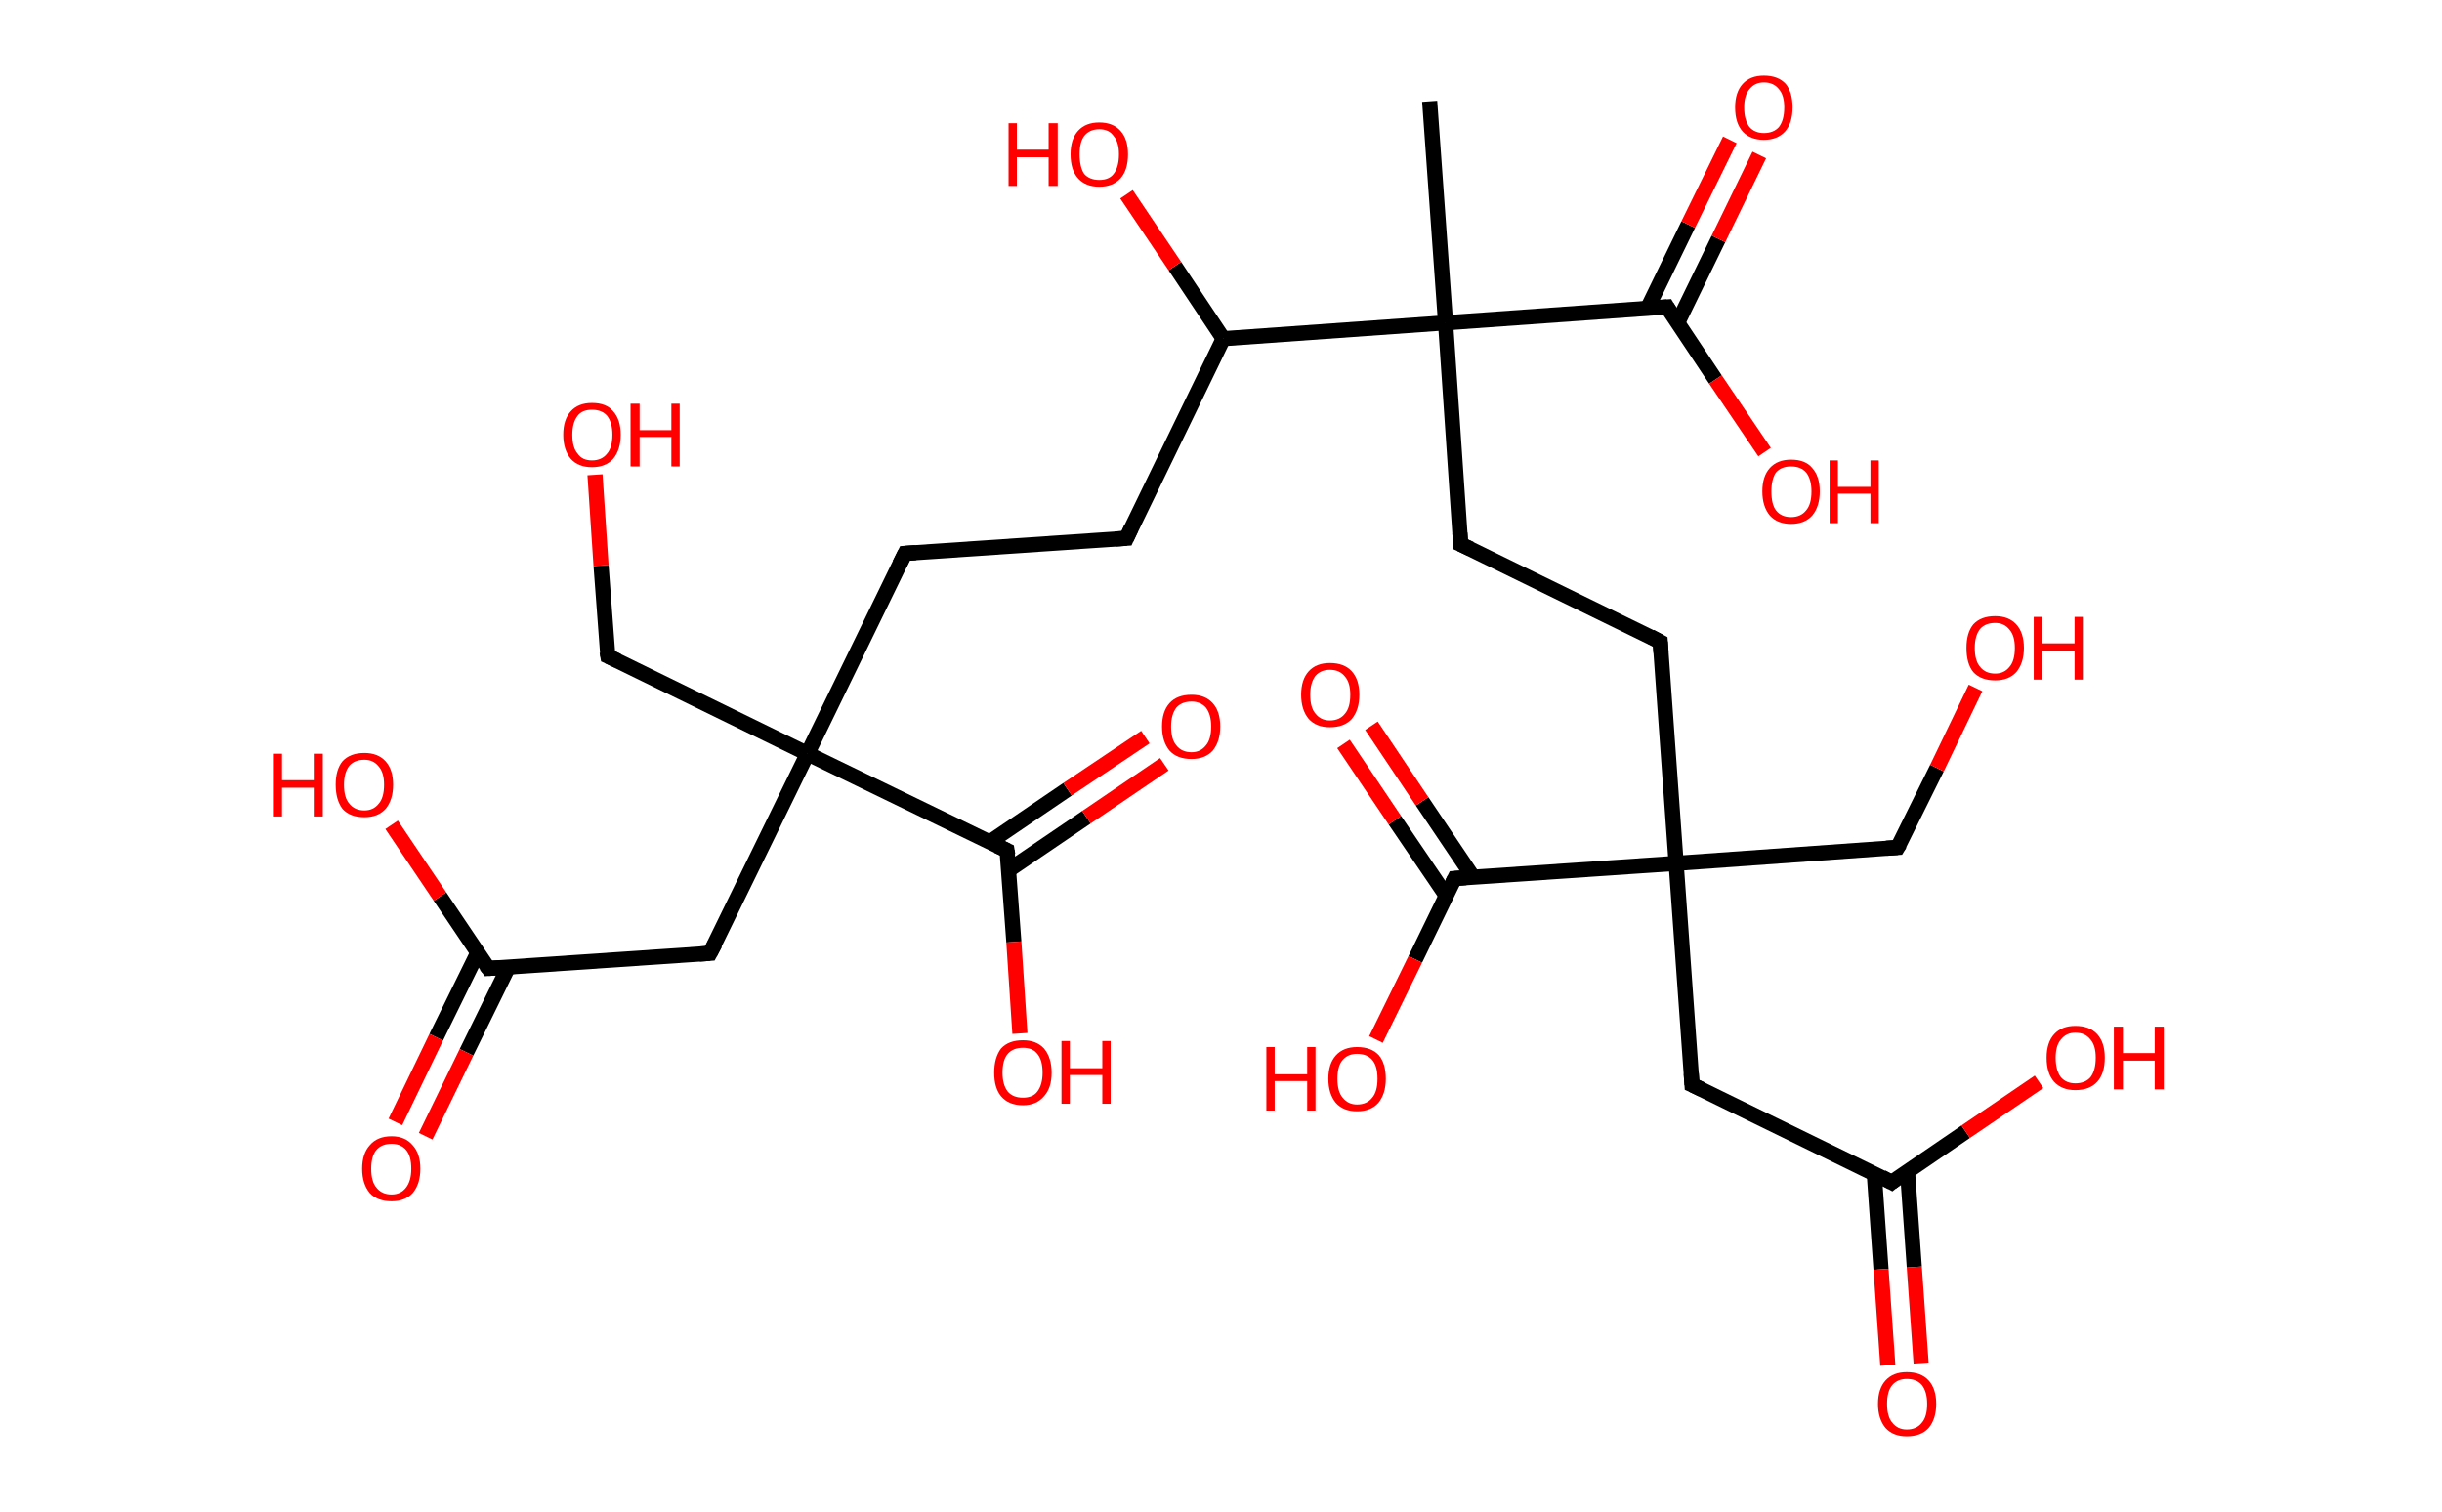 <?xml version='1.0' encoding='ASCII' standalone='yes'?>
<svg xmlns="http://www.w3.org/2000/svg" xmlns:rdkit="http://www.rdkit.org/xml" xmlns:xlink="http://www.w3.org/1999/xlink" version="1.1" baseProfile="full" xml:space="preserve" width="323px" height="200px" viewBox="0 0 323 200">
<!-- END OF HEADER -->
<rect style="opacity:1.0;fill:#FFFFFF;stroke:none" width="323.0" height="200.0" x="0.0" y="0.0"> </rect>
<path class="bond-0 atom-0 atom-1" d="M 189.1,13.4 L 191.2,42.7" style="fill:none;fill-rule:evenodd;stroke:#000000;stroke-width:2.0px;stroke-linecap:butt;stroke-linejoin:miter;stroke-opacity:1"/>
<path class="bond-1 atom-1 atom-2" d="M 191.2,42.7 L 193.2,72.0" style="fill:none;fill-rule:evenodd;stroke:#000000;stroke-width:2.0px;stroke-linecap:butt;stroke-linejoin:miter;stroke-opacity:1"/>
<path class="bond-2 atom-2 atom-3" d="M 193.2,72.0 L 219.6,84.9" style="fill:none;fill-rule:evenodd;stroke:#000000;stroke-width:2.0px;stroke-linecap:butt;stroke-linejoin:miter;stroke-opacity:1"/>
<path class="bond-3 atom-3 atom-4" d="M 219.6,84.9 L 221.7,114.2" style="fill:none;fill-rule:evenodd;stroke:#000000;stroke-width:2.0px;stroke-linecap:butt;stroke-linejoin:miter;stroke-opacity:1"/>
<path class="bond-4 atom-4 atom-5" d="M 221.7,114.2 L 251.0,112.1" style="fill:none;fill-rule:evenodd;stroke:#000000;stroke-width:2.0px;stroke-linecap:butt;stroke-linejoin:miter;stroke-opacity:1"/>
<path class="bond-5 atom-5 atom-6" d="M 251.0,112.1 L 256.2,101.6" style="fill:none;fill-rule:evenodd;stroke:#000000;stroke-width:2.0px;stroke-linecap:butt;stroke-linejoin:miter;stroke-opacity:1"/>
<path class="bond-5 atom-5 atom-6" d="M 256.2,101.6 L 261.3,91.0" style="fill:none;fill-rule:evenodd;stroke:#FF0000;stroke-width:2.0px;stroke-linecap:butt;stroke-linejoin:miter;stroke-opacity:1"/>
<path class="bond-6 atom-4 atom-7" d="M 221.7,114.2 L 223.8,143.5" style="fill:none;fill-rule:evenodd;stroke:#000000;stroke-width:2.0px;stroke-linecap:butt;stroke-linejoin:miter;stroke-opacity:1"/>
<path class="bond-7 atom-7 atom-8" d="M 223.8,143.5 L 250.2,156.4" style="fill:none;fill-rule:evenodd;stroke:#000000;stroke-width:2.0px;stroke-linecap:butt;stroke-linejoin:miter;stroke-opacity:1"/>
<path class="bond-8 atom-8 atom-9" d="M 247.9,155.2 L 248.8,167.9" style="fill:none;fill-rule:evenodd;stroke:#000000;stroke-width:2.0px;stroke-linecap:butt;stroke-linejoin:miter;stroke-opacity:1"/>
<path class="bond-8 atom-8 atom-9" d="M 248.8,167.9 L 249.7,180.6" style="fill:none;fill-rule:evenodd;stroke:#FF0000;stroke-width:2.0px;stroke-linecap:butt;stroke-linejoin:miter;stroke-opacity:1"/>
<path class="bond-8 atom-8 atom-9" d="M 252.3,154.9 L 253.2,167.6" style="fill:none;fill-rule:evenodd;stroke:#000000;stroke-width:2.0px;stroke-linecap:butt;stroke-linejoin:miter;stroke-opacity:1"/>
<path class="bond-8 atom-8 atom-9" d="M 253.2,167.6 L 254.1,180.3" style="fill:none;fill-rule:evenodd;stroke:#FF0000;stroke-width:2.0px;stroke-linecap:butt;stroke-linejoin:miter;stroke-opacity:1"/>
<path class="bond-9 atom-8 atom-10" d="M 250.2,156.4 L 260.0,149.7" style="fill:none;fill-rule:evenodd;stroke:#000000;stroke-width:2.0px;stroke-linecap:butt;stroke-linejoin:miter;stroke-opacity:1"/>
<path class="bond-9 atom-8 atom-10" d="M 260.0,149.7 L 269.7,143.1" style="fill:none;fill-rule:evenodd;stroke:#FF0000;stroke-width:2.0px;stroke-linecap:butt;stroke-linejoin:miter;stroke-opacity:1"/>
<path class="bond-10 atom-4 atom-11" d="M 221.7,114.2 L 192.4,116.2" style="fill:none;fill-rule:evenodd;stroke:#000000;stroke-width:2.0px;stroke-linecap:butt;stroke-linejoin:miter;stroke-opacity:1"/>
<path class="bond-11 atom-11 atom-12" d="M 194.9,116.1 L 188.1,106.0" style="fill:none;fill-rule:evenodd;stroke:#000000;stroke-width:2.0px;stroke-linecap:butt;stroke-linejoin:miter;stroke-opacity:1"/>
<path class="bond-11 atom-11 atom-12" d="M 188.1,106.0 L 181.4,96.0" style="fill:none;fill-rule:evenodd;stroke:#FF0000;stroke-width:2.0px;stroke-linecap:butt;stroke-linejoin:miter;stroke-opacity:1"/>
<path class="bond-11 atom-11 atom-12" d="M 191.3,118.5 L 184.5,108.5" style="fill:none;fill-rule:evenodd;stroke:#000000;stroke-width:2.0px;stroke-linecap:butt;stroke-linejoin:miter;stroke-opacity:1"/>
<path class="bond-11 atom-11 atom-12" d="M 184.5,108.5 L 177.7,98.4" style="fill:none;fill-rule:evenodd;stroke:#FF0000;stroke-width:2.0px;stroke-linecap:butt;stroke-linejoin:miter;stroke-opacity:1"/>
<path class="bond-12 atom-11 atom-13" d="M 192.4,116.2 L 187.2,126.9" style="fill:none;fill-rule:evenodd;stroke:#000000;stroke-width:2.0px;stroke-linecap:butt;stroke-linejoin:miter;stroke-opacity:1"/>
<path class="bond-12 atom-11 atom-13" d="M 187.2,126.9 L 182.0,137.5" style="fill:none;fill-rule:evenodd;stroke:#FF0000;stroke-width:2.0px;stroke-linecap:butt;stroke-linejoin:miter;stroke-opacity:1"/>
<path class="bond-13 atom-1 atom-14" d="M 191.2,42.7 L 220.5,40.6" style="fill:none;fill-rule:evenodd;stroke:#000000;stroke-width:2.0px;stroke-linecap:butt;stroke-linejoin:miter;stroke-opacity:1"/>
<path class="bond-14 atom-14 atom-15" d="M 221.9,42.7 L 227.3,31.6" style="fill:none;fill-rule:evenodd;stroke:#000000;stroke-width:2.0px;stroke-linecap:butt;stroke-linejoin:miter;stroke-opacity:1"/>
<path class="bond-14 atom-14 atom-15" d="M 227.3,31.6 L 232.7,20.5" style="fill:none;fill-rule:evenodd;stroke:#FF0000;stroke-width:2.0px;stroke-linecap:butt;stroke-linejoin:miter;stroke-opacity:1"/>
<path class="bond-14 atom-14 atom-15" d="M 217.9,40.8 L 223.3,29.7" style="fill:none;fill-rule:evenodd;stroke:#000000;stroke-width:2.0px;stroke-linecap:butt;stroke-linejoin:miter;stroke-opacity:1"/>
<path class="bond-14 atom-14 atom-15" d="M 223.3,29.7 L 228.8,18.5" style="fill:none;fill-rule:evenodd;stroke:#FF0000;stroke-width:2.0px;stroke-linecap:butt;stroke-linejoin:miter;stroke-opacity:1"/>
<path class="bond-15 atom-14 atom-16" d="M 220.5,40.6 L 226.9,50.2" style="fill:none;fill-rule:evenodd;stroke:#000000;stroke-width:2.0px;stroke-linecap:butt;stroke-linejoin:miter;stroke-opacity:1"/>
<path class="bond-15 atom-14 atom-16" d="M 226.9,50.2 L 233.4,59.8" style="fill:none;fill-rule:evenodd;stroke:#FF0000;stroke-width:2.0px;stroke-linecap:butt;stroke-linejoin:miter;stroke-opacity:1"/>
<path class="bond-16 atom-1 atom-17" d="M 191.2,42.7 L 161.8,44.8" style="fill:none;fill-rule:evenodd;stroke:#000000;stroke-width:2.0px;stroke-linecap:butt;stroke-linejoin:miter;stroke-opacity:1"/>
<path class="bond-17 atom-17 atom-18" d="M 161.8,44.8 L 155.4,35.2" style="fill:none;fill-rule:evenodd;stroke:#000000;stroke-width:2.0px;stroke-linecap:butt;stroke-linejoin:miter;stroke-opacity:1"/>
<path class="bond-17 atom-17 atom-18" d="M 155.4,35.2 L 149.0,25.7" style="fill:none;fill-rule:evenodd;stroke:#FF0000;stroke-width:2.0px;stroke-linecap:butt;stroke-linejoin:miter;stroke-opacity:1"/>
<path class="bond-18 atom-17 atom-19" d="M 161.8,44.8 L 149.0,71.2" style="fill:none;fill-rule:evenodd;stroke:#000000;stroke-width:2.0px;stroke-linecap:butt;stroke-linejoin:miter;stroke-opacity:1"/>
<path class="bond-19 atom-19 atom-20" d="M 149.0,71.2 L 119.7,73.2" style="fill:none;fill-rule:evenodd;stroke:#000000;stroke-width:2.0px;stroke-linecap:butt;stroke-linejoin:miter;stroke-opacity:1"/>
<path class="bond-20 atom-20 atom-21" d="M 119.7,73.2 L 106.8,99.7" style="fill:none;fill-rule:evenodd;stroke:#000000;stroke-width:2.0px;stroke-linecap:butt;stroke-linejoin:miter;stroke-opacity:1"/>
<path class="bond-21 atom-21 atom-22" d="M 106.8,99.7 L 80.4,86.8" style="fill:none;fill-rule:evenodd;stroke:#000000;stroke-width:2.0px;stroke-linecap:butt;stroke-linejoin:miter;stroke-opacity:1"/>
<path class="bond-22 atom-22 atom-23" d="M 80.4,86.8 L 79.5,74.8" style="fill:none;fill-rule:evenodd;stroke:#000000;stroke-width:2.0px;stroke-linecap:butt;stroke-linejoin:miter;stroke-opacity:1"/>
<path class="bond-22 atom-22 atom-23" d="M 79.5,74.8 L 78.7,62.8" style="fill:none;fill-rule:evenodd;stroke:#FF0000;stroke-width:2.0px;stroke-linecap:butt;stroke-linejoin:miter;stroke-opacity:1"/>
<path class="bond-23 atom-21 atom-24" d="M 106.8,99.7 L 93.9,126.1" style="fill:none;fill-rule:evenodd;stroke:#000000;stroke-width:2.0px;stroke-linecap:butt;stroke-linejoin:miter;stroke-opacity:1"/>
<path class="bond-24 atom-24 atom-25" d="M 93.9,126.1 L 64.6,128.1" style="fill:none;fill-rule:evenodd;stroke:#000000;stroke-width:2.0px;stroke-linecap:butt;stroke-linejoin:miter;stroke-opacity:1"/>
<path class="bond-25 atom-25 atom-26" d="M 63.2,126.0 L 57.7,137.2" style="fill:none;fill-rule:evenodd;stroke:#000000;stroke-width:2.0px;stroke-linecap:butt;stroke-linejoin:miter;stroke-opacity:1"/>
<path class="bond-25 atom-25 atom-26" d="M 57.7,137.2 L 52.3,148.4" style="fill:none;fill-rule:evenodd;stroke:#FF0000;stroke-width:2.0px;stroke-linecap:butt;stroke-linejoin:miter;stroke-opacity:1"/>
<path class="bond-25 atom-25 atom-26" d="M 67.2,128.0 L 61.7,139.2" style="fill:none;fill-rule:evenodd;stroke:#000000;stroke-width:2.0px;stroke-linecap:butt;stroke-linejoin:miter;stroke-opacity:1"/>
<path class="bond-25 atom-25 atom-26" d="M 61.7,139.2 L 56.3,150.3" style="fill:none;fill-rule:evenodd;stroke:#FF0000;stroke-width:2.0px;stroke-linecap:butt;stroke-linejoin:miter;stroke-opacity:1"/>
<path class="bond-26 atom-25 atom-27" d="M 64.6,128.1 L 58.2,118.6" style="fill:none;fill-rule:evenodd;stroke:#000000;stroke-width:2.0px;stroke-linecap:butt;stroke-linejoin:miter;stroke-opacity:1"/>
<path class="bond-26 atom-25 atom-27" d="M 58.2,118.6 L 51.8,109.1" style="fill:none;fill-rule:evenodd;stroke:#FF0000;stroke-width:2.0px;stroke-linecap:butt;stroke-linejoin:miter;stroke-opacity:1"/>
<path class="bond-27 atom-21 atom-28" d="M 106.8,99.7 L 133.2,112.5" style="fill:none;fill-rule:evenodd;stroke:#000000;stroke-width:2.0px;stroke-linecap:butt;stroke-linejoin:miter;stroke-opacity:1"/>
<path class="bond-28 atom-28 atom-29" d="M 133.4,115.1 L 143.7,108.1" style="fill:none;fill-rule:evenodd;stroke:#000000;stroke-width:2.0px;stroke-linecap:butt;stroke-linejoin:miter;stroke-opacity:1"/>
<path class="bond-28 atom-28 atom-29" d="M 143.7,108.1 L 154.0,101.1" style="fill:none;fill-rule:evenodd;stroke:#FF0000;stroke-width:2.0px;stroke-linecap:butt;stroke-linejoin:miter;stroke-opacity:1"/>
<path class="bond-28 atom-28 atom-29" d="M 130.9,111.4 L 141.2,104.4" style="fill:none;fill-rule:evenodd;stroke:#000000;stroke-width:2.0px;stroke-linecap:butt;stroke-linejoin:miter;stroke-opacity:1"/>
<path class="bond-28 atom-28 atom-29" d="M 141.2,104.4 L 151.5,97.5" style="fill:none;fill-rule:evenodd;stroke:#FF0000;stroke-width:2.0px;stroke-linecap:butt;stroke-linejoin:miter;stroke-opacity:1"/>
<path class="bond-29 atom-28 atom-30" d="M 133.2,112.5 L 134.1,124.6" style="fill:none;fill-rule:evenodd;stroke:#000000;stroke-width:2.0px;stroke-linecap:butt;stroke-linejoin:miter;stroke-opacity:1"/>
<path class="bond-29 atom-28 atom-30" d="M 134.1,124.6 L 134.9,136.7" style="fill:none;fill-rule:evenodd;stroke:#FF0000;stroke-width:2.0px;stroke-linecap:butt;stroke-linejoin:miter;stroke-opacity:1"/>
<path d="M 193.1,70.5 L 193.2,72.0 L 194.5,72.6" style="fill:none;stroke:#000000;stroke-width:2.0px;stroke-linecap:butt;stroke-linejoin:miter;stroke-opacity:1;"/>
<path d="M 218.3,84.2 L 219.6,84.9 L 219.7,86.3" style="fill:none;stroke:#000000;stroke-width:2.0px;stroke-linecap:butt;stroke-linejoin:miter;stroke-opacity:1;"/>
<path d="M 249.5,112.2 L 251.0,112.1 L 251.3,111.6" style="fill:none;stroke:#000000;stroke-width:2.0px;stroke-linecap:butt;stroke-linejoin:miter;stroke-opacity:1;"/>
<path d="M 223.7,142.0 L 223.8,143.5 L 225.1,144.1" style="fill:none;stroke:#000000;stroke-width:2.0px;stroke-linecap:butt;stroke-linejoin:miter;stroke-opacity:1;"/>
<path d="M 248.9,155.7 L 250.2,156.4 L 250.7,156.0" style="fill:none;stroke:#000000;stroke-width:2.0px;stroke-linecap:butt;stroke-linejoin:miter;stroke-opacity:1;"/>
<path d="M 193.9,116.1 L 192.4,116.2 L 192.1,116.8" style="fill:none;stroke:#000000;stroke-width:2.0px;stroke-linecap:butt;stroke-linejoin:miter;stroke-opacity:1;"/>
<path d="M 219.0,40.7 L 220.5,40.6 L 220.8,41.1" style="fill:none;stroke:#000000;stroke-width:2.0px;stroke-linecap:butt;stroke-linejoin:miter;stroke-opacity:1;"/>
<path d="M 149.6,69.9 L 149.0,71.2 L 147.5,71.3" style="fill:none;stroke:#000000;stroke-width:2.0px;stroke-linecap:butt;stroke-linejoin:miter;stroke-opacity:1;"/>
<path d="M 121.1,73.1 L 119.7,73.2 L 119.0,74.6" style="fill:none;stroke:#000000;stroke-width:2.0px;stroke-linecap:butt;stroke-linejoin:miter;stroke-opacity:1;"/>
<path d="M 81.7,87.4 L 80.4,86.8 L 80.3,86.2" style="fill:none;stroke:#000000;stroke-width:2.0px;stroke-linecap:butt;stroke-linejoin:miter;stroke-opacity:1;"/>
<path d="M 94.6,124.8 L 93.9,126.1 L 92.5,126.2" style="fill:none;stroke:#000000;stroke-width:2.0px;stroke-linecap:butt;stroke-linejoin:miter;stroke-opacity:1;"/>
<path d="M 66.1,128.0 L 64.6,128.1 L 64.3,127.7" style="fill:none;stroke:#000000;stroke-width:2.0px;stroke-linecap:butt;stroke-linejoin:miter;stroke-opacity:1;"/>
<path d="M 131.9,111.9 L 133.2,112.5 L 133.3,113.1" style="fill:none;stroke:#000000;stroke-width:2.0px;stroke-linecap:butt;stroke-linejoin:miter;stroke-opacity:1;"/>
<path class="atom-6" d="M 260.1 85.7 Q 260.1 83.7, 261.0 82.6 Q 262.0 81.5, 263.9 81.5 Q 265.7 81.5, 266.7 82.6 Q 267.7 83.7, 267.7 85.7 Q 267.7 87.7, 266.7 88.9 Q 265.7 90.0, 263.9 90.0 Q 262.0 90.0, 261.0 88.9 Q 260.1 87.8, 260.1 85.7 M 263.9 89.1 Q 265.1 89.1, 265.8 88.2 Q 266.5 87.4, 266.5 85.7 Q 266.5 84.1, 265.8 83.3 Q 265.1 82.4, 263.9 82.4 Q 262.6 82.4, 261.9 83.2 Q 261.2 84.1, 261.2 85.7 Q 261.2 87.4, 261.9 88.2 Q 262.6 89.1, 263.9 89.1 " fill="#FF0000"/>
<path class="atom-6" d="M 269.0 81.6 L 270.1 81.6 L 270.1 85.1 L 274.4 85.1 L 274.4 81.6 L 275.5 81.6 L 275.5 89.9 L 274.4 89.9 L 274.4 86.1 L 270.1 86.1 L 270.1 89.9 L 269.0 89.9 L 269.0 81.6 " fill="#FF0000"/>
<path class="atom-9" d="M 248.4 185.7 Q 248.4 183.7, 249.4 182.6 Q 250.4 181.5, 252.2 181.5 Q 254.1 181.5, 255.1 182.6 Q 256.1 183.7, 256.1 185.7 Q 256.1 187.7, 255.1 188.9 Q 254.1 190.0, 252.2 190.0 Q 250.4 190.0, 249.4 188.9 Q 248.4 187.7, 248.4 185.7 M 252.2 189.1 Q 253.5 189.1, 254.2 188.2 Q 254.9 187.4, 254.9 185.7 Q 254.9 184.1, 254.2 183.2 Q 253.5 182.4, 252.2 182.4 Q 251.0 182.4, 250.3 183.2 Q 249.6 184.0, 249.6 185.7 Q 249.6 187.4, 250.3 188.2 Q 251.0 189.1, 252.2 189.1 " fill="#FF0000"/>
<path class="atom-10" d="M 270.7 139.9 Q 270.7 137.9, 271.7 136.8 Q 272.7 135.7, 274.5 135.7 Q 276.4 135.7, 277.4 136.8 Q 278.4 137.9, 278.4 139.9 Q 278.4 142.0, 277.4 143.1 Q 276.4 144.2, 274.5 144.2 Q 272.7 144.2, 271.7 143.1 Q 270.7 142.0, 270.7 139.9 M 274.5 143.3 Q 275.8 143.3, 276.5 142.5 Q 277.2 141.6, 277.2 139.9 Q 277.2 138.3, 276.5 137.5 Q 275.8 136.6, 274.5 136.6 Q 273.3 136.6, 272.6 137.5 Q 271.9 138.3, 271.9 139.9 Q 271.9 141.6, 272.6 142.5 Q 273.3 143.3, 274.5 143.3 " fill="#FF0000"/>
<path class="atom-10" d="M 279.6 135.8 L 280.8 135.8 L 280.8 139.3 L 285.0 139.3 L 285.0 135.8 L 286.2 135.8 L 286.2 144.1 L 285.0 144.1 L 285.0 140.3 L 280.8 140.3 L 280.8 144.1 L 279.6 144.1 L 279.6 135.8 " fill="#FF0000"/>
<path class="atom-12" d="M 172.1 91.9 Q 172.1 89.9, 173.1 88.8 Q 174.1 87.7, 175.9 87.7 Q 177.8 87.7, 178.8 88.8 Q 179.8 89.9, 179.8 91.9 Q 179.8 93.9, 178.8 95.1 Q 177.8 96.2, 175.9 96.2 Q 174.1 96.2, 173.1 95.1 Q 172.1 93.9, 172.1 91.9 M 175.9 95.3 Q 177.2 95.3, 177.9 94.4 Q 178.6 93.6, 178.6 91.9 Q 178.6 90.3, 177.9 89.5 Q 177.2 88.6, 175.9 88.6 Q 174.7 88.6, 174.0 89.4 Q 173.3 90.3, 173.3 91.9 Q 173.3 93.6, 174.0 94.4 Q 174.7 95.3, 175.9 95.3 " fill="#FF0000"/>
<path class="atom-13" d="M 167.5 138.5 L 168.6 138.5 L 168.6 142.1 L 172.9 142.1 L 172.9 138.5 L 174.0 138.5 L 174.0 146.9 L 172.9 146.9 L 172.9 143.0 L 168.6 143.0 L 168.6 146.9 L 167.5 146.9 L 167.5 138.5 " fill="#FF0000"/>
<path class="atom-13" d="M 175.7 142.7 Q 175.7 140.7, 176.7 139.6 Q 177.7 138.5, 179.5 138.5 Q 181.4 138.5, 182.4 139.6 Q 183.3 140.7, 183.3 142.7 Q 183.3 144.7, 182.3 145.9 Q 181.3 147.0, 179.5 147.0 Q 177.7 147.0, 176.7 145.9 Q 175.7 144.7, 175.7 142.7 M 179.5 146.1 Q 180.8 146.1, 181.5 145.2 Q 182.2 144.4, 182.2 142.7 Q 182.2 141.0, 181.5 140.2 Q 180.8 139.4, 179.5 139.4 Q 178.3 139.4, 177.6 140.2 Q 176.9 141.0, 176.9 142.7 Q 176.9 144.4, 177.6 145.2 Q 178.3 146.1, 179.5 146.1 " fill="#FF0000"/>
<path class="atom-15" d="M 229.5 14.2 Q 229.5 12.2, 230.5 11.1 Q 231.5 10.0, 233.3 10.0 Q 235.2 10.0, 236.2 11.1 Q 237.1 12.2, 237.1 14.2 Q 237.1 16.3, 236.1 17.4 Q 235.1 18.5, 233.3 18.5 Q 231.5 18.5, 230.5 17.4 Q 229.5 16.3, 229.5 14.2 M 233.3 17.6 Q 234.6 17.6, 235.3 16.8 Q 236.0 15.9, 236.0 14.2 Q 236.0 12.6, 235.3 11.8 Q 234.6 10.9, 233.3 10.9 Q 232.1 10.9, 231.4 11.8 Q 230.7 12.6, 230.7 14.2 Q 230.7 15.9, 231.4 16.8 Q 232.1 17.6, 233.3 17.6 " fill="#FF0000"/>
<path class="atom-16" d="M 233.1 65.0 Q 233.1 63.0, 234.1 61.9 Q 235.1 60.8, 236.9 60.8 Q 238.8 60.8, 239.7 61.9 Q 240.7 63.0, 240.7 65.0 Q 240.7 67.0, 239.7 68.2 Q 238.7 69.3, 236.9 69.3 Q 235.1 69.3, 234.1 68.2 Q 233.1 67.0, 233.1 65.0 M 236.9 68.4 Q 238.2 68.4, 238.9 67.5 Q 239.6 66.7, 239.6 65.0 Q 239.6 63.4, 238.9 62.5 Q 238.2 61.7, 236.9 61.7 Q 235.6 61.7, 234.9 62.5 Q 234.3 63.4, 234.3 65.0 Q 234.3 66.7, 234.9 67.5 Q 235.6 68.4, 236.9 68.4 " fill="#FF0000"/>
<path class="atom-16" d="M 242.0 60.9 L 243.1 60.9 L 243.1 64.4 L 247.4 64.4 L 247.4 60.9 L 248.5 60.9 L 248.5 69.2 L 247.4 69.2 L 247.4 65.3 L 243.1 65.3 L 243.1 69.2 L 242.0 69.2 L 242.0 60.9 " fill="#FF0000"/>
<path class="atom-18" d="M 133.4 16.3 L 134.5 16.3 L 134.5 19.8 L 138.7 19.8 L 138.7 16.3 L 139.9 16.3 L 139.9 24.6 L 138.7 24.6 L 138.7 20.8 L 134.5 20.8 L 134.5 24.6 L 133.4 24.6 L 133.4 16.3 " fill="#FF0000"/>
<path class="atom-18" d="M 141.6 20.4 Q 141.6 18.4, 142.6 17.3 Q 143.6 16.2, 145.4 16.2 Q 147.2 16.2, 148.2 17.3 Q 149.2 18.4, 149.2 20.4 Q 149.2 22.5, 148.2 23.6 Q 147.2 24.7, 145.4 24.7 Q 143.6 24.7, 142.6 23.6 Q 141.6 22.5, 141.6 20.4 M 145.4 23.8 Q 146.7 23.8, 147.3 23.0 Q 148.0 22.1, 148.0 20.4 Q 148.0 18.8, 147.3 18.0 Q 146.7 17.1, 145.4 17.1 Q 144.1 17.1, 143.4 18.0 Q 142.8 18.8, 142.8 20.4 Q 142.8 22.1, 143.4 23.0 Q 144.1 23.8, 145.4 23.8 " fill="#FF0000"/>
<path class="atom-23" d="M 74.5 57.5 Q 74.5 55.5, 75.5 54.4 Q 76.5 53.3, 78.3 53.3 Q 80.2 53.3, 81.1 54.4 Q 82.1 55.5, 82.1 57.5 Q 82.1 59.5, 81.1 60.7 Q 80.1 61.8, 78.3 61.8 Q 76.5 61.8, 75.5 60.7 Q 74.5 59.5, 74.5 57.5 M 78.3 60.9 Q 79.6 60.9, 80.3 60.0 Q 81.0 59.2, 81.0 57.5 Q 81.0 55.9, 80.3 55.0 Q 79.6 54.2, 78.3 54.2 Q 77.0 54.2, 76.4 55.0 Q 75.7 55.9, 75.7 57.5 Q 75.7 59.2, 76.4 60.0 Q 77.0 60.9, 78.3 60.9 " fill="#FF0000"/>
<path class="atom-23" d="M 83.4 53.4 L 84.6 53.4 L 84.6 56.9 L 88.8 56.9 L 88.8 53.4 L 89.9 53.4 L 89.9 61.7 L 88.8 61.7 L 88.8 57.8 L 84.6 57.8 L 84.6 61.7 L 83.4 61.7 L 83.4 53.4 " fill="#FF0000"/>
<path class="atom-26" d="M 47.9 154.6 Q 47.9 152.6, 48.9 151.5 Q 49.9 150.3, 51.8 150.3 Q 53.6 150.3, 54.6 151.5 Q 55.6 152.6, 55.6 154.6 Q 55.6 156.6, 54.6 157.8 Q 53.6 158.9, 51.8 158.9 Q 49.9 158.9, 48.9 157.8 Q 47.9 156.6, 47.9 154.6 M 51.8 158.0 Q 53.0 158.0, 53.7 157.1 Q 54.4 156.2, 54.4 154.6 Q 54.4 152.9, 53.7 152.1 Q 53.0 151.3, 51.8 151.3 Q 50.5 151.3, 49.8 152.1 Q 49.1 152.9, 49.1 154.6 Q 49.1 156.3, 49.8 157.1 Q 50.5 158.0, 51.8 158.0 " fill="#FF0000"/>
<path class="atom-27" d="M 36.1 99.7 L 37.3 99.7 L 37.3 103.2 L 41.5 103.2 L 41.5 99.7 L 42.7 99.7 L 42.7 108.0 L 41.5 108.0 L 41.5 104.2 L 37.3 104.2 L 37.3 108.0 L 36.1 108.0 L 36.1 99.7 " fill="#FF0000"/>
<path class="atom-27" d="M 44.4 103.8 Q 44.4 101.8, 45.3 100.7 Q 46.3 99.6, 48.2 99.6 Q 50.0 99.6, 51.0 100.7 Q 52.0 101.8, 52.0 103.8 Q 52.0 105.8, 51.0 107.0 Q 50.0 108.1, 48.2 108.1 Q 46.3 108.1, 45.3 107.0 Q 44.4 105.8, 44.4 103.8 M 48.2 107.2 Q 49.4 107.2, 50.1 106.3 Q 50.8 105.5, 50.8 103.8 Q 50.8 102.2, 50.1 101.4 Q 49.4 100.5, 48.2 100.5 Q 46.9 100.5, 46.2 101.3 Q 45.5 102.2, 45.5 103.8 Q 45.5 105.5, 46.2 106.3 Q 46.9 107.2, 48.2 107.2 " fill="#FF0000"/>
<path class="atom-29" d="M 153.7 96.1 Q 153.7 94.1, 154.7 93.0 Q 155.7 91.9, 157.6 91.9 Q 159.4 91.9, 160.4 93.0 Q 161.4 94.1, 161.4 96.1 Q 161.4 98.1, 160.4 99.3 Q 159.4 100.4, 157.6 100.4 Q 155.7 100.4, 154.7 99.3 Q 153.7 98.1, 153.7 96.1 M 157.6 99.5 Q 158.8 99.5, 159.5 98.6 Q 160.2 97.8, 160.2 96.1 Q 160.2 94.5, 159.5 93.6 Q 158.8 92.8, 157.6 92.8 Q 156.3 92.8, 155.6 93.6 Q 154.9 94.5, 154.9 96.1 Q 154.9 97.8, 155.6 98.6 Q 156.3 99.5, 157.6 99.5 " fill="#FF0000"/>
<path class="atom-30" d="M 131.5 141.9 Q 131.5 139.9, 132.4 138.7 Q 133.4 137.6, 135.3 137.6 Q 137.1 137.6, 138.1 138.7 Q 139.1 139.9, 139.1 141.9 Q 139.1 143.9, 138.1 145.0 Q 137.1 146.2, 135.3 146.2 Q 133.4 146.2, 132.4 145.0 Q 131.5 143.9, 131.5 141.9 M 135.3 145.2 Q 136.6 145.2, 137.2 144.4 Q 137.9 143.5, 137.9 141.9 Q 137.9 140.2, 137.2 139.4 Q 136.6 138.6, 135.3 138.6 Q 134.0 138.6, 133.3 139.4 Q 132.6 140.2, 132.6 141.9 Q 132.6 143.5, 133.3 144.4 Q 134.0 145.2, 135.3 145.2 " fill="#FF0000"/>
<path class="atom-30" d="M 140.4 137.7 L 141.5 137.7 L 141.5 141.3 L 145.8 141.3 L 145.8 137.7 L 146.9 137.7 L 146.9 146.0 L 145.8 146.0 L 145.8 142.2 L 141.5 142.2 L 141.5 146.0 L 140.4 146.0 L 140.4 137.7 " fill="#FF0000"/>
</svg>
